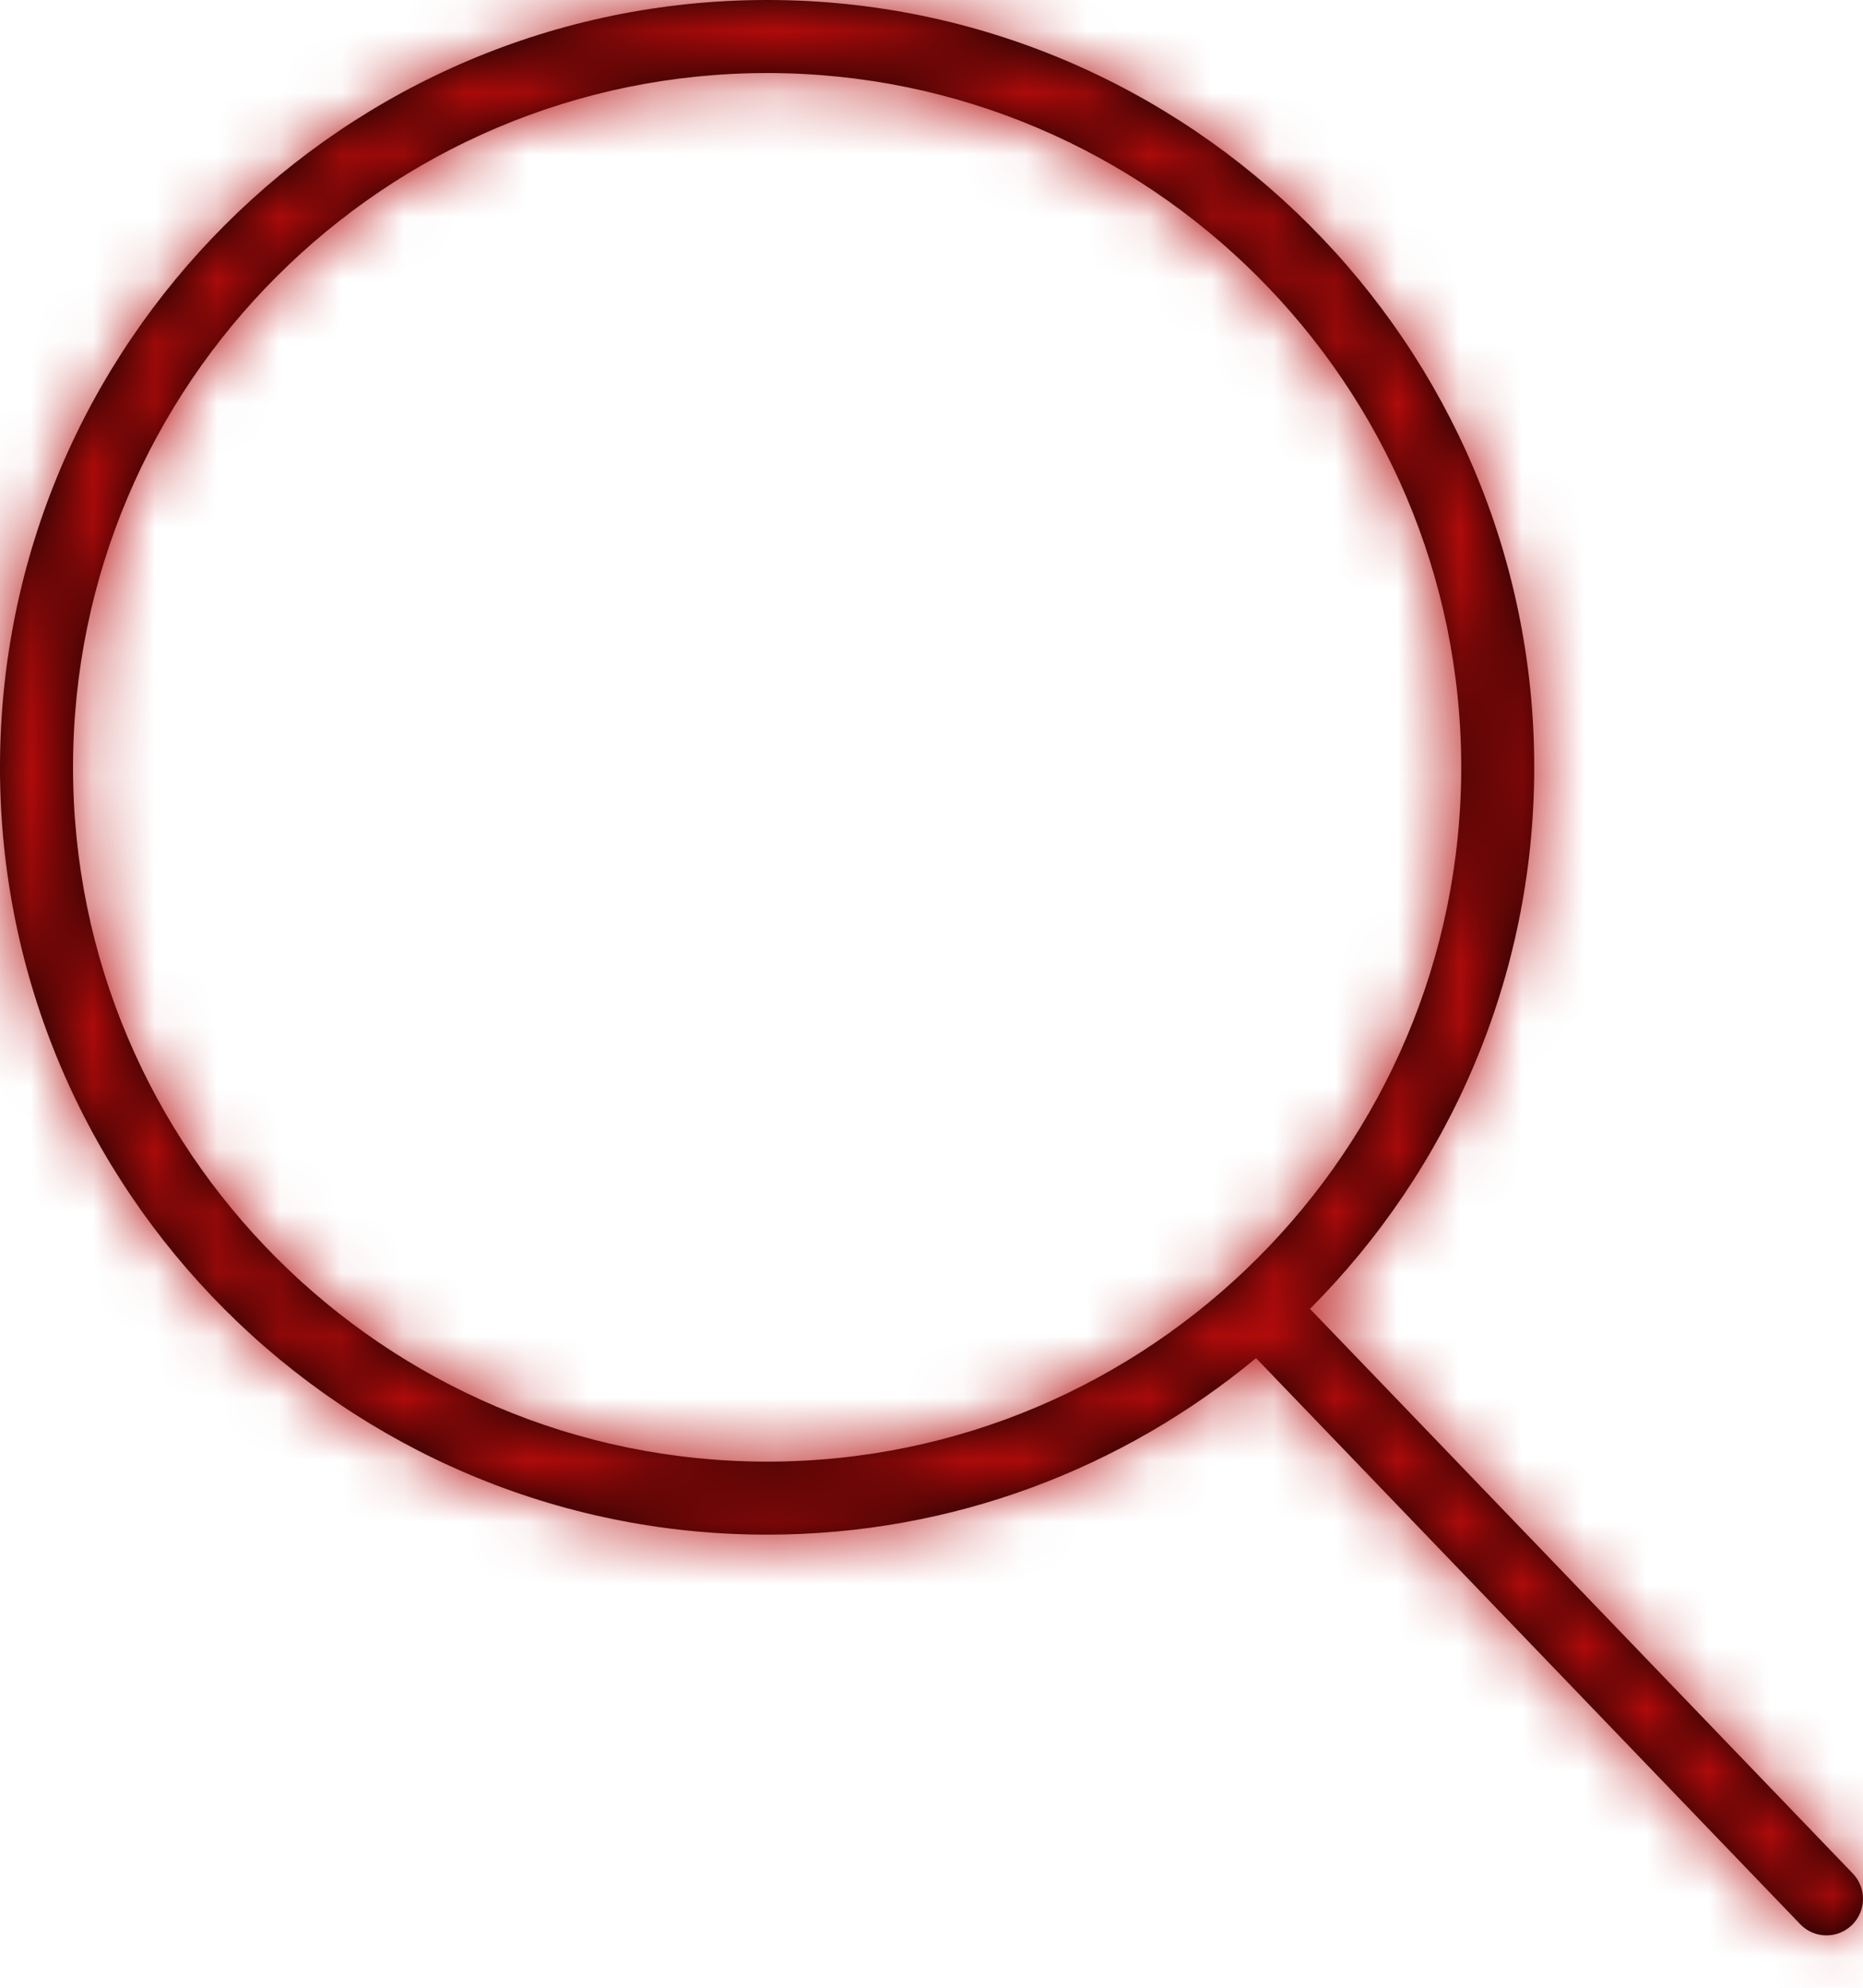 <svg width="30" height="32" viewBox="0 0 30 32" fill="none" xmlns="http://www.w3.org/2000/svg">
  <mask id="path-1-inside-1" fill="white">
    <path d="M29.836 30.161L21.095 21.071C23.325 18.835 24.706 15.752 24.706 12.353C24.706 5.541 19.165 0 12.353 0C5.541 0 0 5.541 0 12.353C0 19.165 5.541 24.706 12.353 24.706C15.343 24.706 18.087 23.637 20.226 21.864L28.988 30.976C29.103 31.097 29.257 31.157 29.412 31.157C29.559 31.157 29.706 31.102 29.82 30.992C30.054 30.767 30.061 30.395 29.836 30.161ZM12.353 23.53C6.19 23.53 1.176 18.516 1.176 12.353C1.176 6.19 6.19 1.176 12.353 1.176C18.516 1.176 23.53 6.19 23.53 12.353C23.53 18.516 18.515 23.53 12.353 23.53Z"/>
  </mask>
  <path d="M29.836 30.161L21.095 21.071C23.325 18.835 24.706 15.752 24.706 12.353C24.706 5.541 19.165 0 12.353 0C5.541 0 0 5.541 0 12.353C0 19.165 5.541 24.706 12.353 24.706C15.343 24.706 18.087 23.637 20.226 21.864L28.988 30.976C29.103 31.097 29.257 31.157 29.412 31.157C29.559 31.157 29.706 31.102 29.82 30.992C30.054 30.767 30.061 30.395 29.836 30.161ZM12.353 23.53C6.19 23.53 1.176 18.516 1.176 12.353C1.176 6.19 6.19 1.176 12.353 1.176C18.516 1.176 23.53 6.19 23.53 12.353C23.53 18.516 18.515 23.53 12.353 23.53Z" fill="black"/>
  <path d="M29.836 30.161L31.279 28.776L31.278 28.774L29.836 30.161ZM21.095 21.071L19.679 19.659L18.296 21.045L19.654 22.457L21.095 21.071ZM20.226 21.864L21.668 20.477L20.38 19.138L18.949 20.324L20.226 21.864ZM28.988 30.976L30.433 29.594L30.43 29.59L28.988 30.976ZM29.82 30.992L31.204 32.436L31.206 32.434L29.82 30.992ZM31.278 28.774L22.537 19.684L19.654 22.457L28.394 31.547L31.278 28.774ZM22.512 22.483C25.098 19.889 26.706 16.305 26.706 12.353H22.706C22.706 15.2 21.552 17.781 19.679 19.659L22.512 22.483ZM26.706 12.353C26.706 4.437 20.269 -2 12.353 -2V2C18.06 2 22.706 6.646 22.706 12.353H26.706ZM12.353 -2C4.437 -2 -2 4.437 -2 12.353H2C2 6.646 6.646 2 12.353 2V-2ZM-2 12.353C-2 20.269 4.437 26.706 12.353 26.706V22.706C6.646 22.706 2 18.06 2 12.353H-2ZM12.353 26.706C15.828 26.706 19.02 25.462 21.503 23.403L18.949 20.324C17.154 21.812 14.858 22.706 12.353 22.706V26.706ZM18.784 23.25L27.546 32.362L30.43 29.59L21.668 20.477L18.784 23.25ZM27.542 32.358C28.054 32.893 28.739 33.157 29.412 33.157V29.157C29.775 29.157 30.152 29.3 30.433 29.594L27.542 32.358ZM29.412 33.157C30.057 33.157 30.705 32.915 31.204 32.436L28.436 29.549C28.706 29.289 29.061 29.157 29.412 29.157V33.157ZM31.206 32.434C32.236 31.442 32.267 29.805 31.279 28.776L28.393 31.546C27.855 30.985 27.871 30.092 28.433 29.551L31.206 32.434ZM12.353 21.53C7.295 21.53 3.176 17.411 3.176 12.353H-0.824C-0.824 19.621 5.085 25.53 12.353 25.53V21.53ZM3.176 12.353C3.176 7.295 7.295 3.176 12.353 3.176V-0.824C5.085 -0.824 -0.824 5.085 -0.824 12.353H3.176ZM12.353 3.176C17.411 3.176 21.53 7.295 21.53 12.353H25.53C25.53 5.085 19.621 -0.824 12.353 -0.824V3.176ZM21.53 12.353C21.53 17.411 17.411 21.53 12.353 21.53V25.53C19.62 25.53 25.53 19.621 25.53 12.353H21.53Z" fill="#B40B0B" mask="url(#path-1-inside-1)"/>
</svg>
